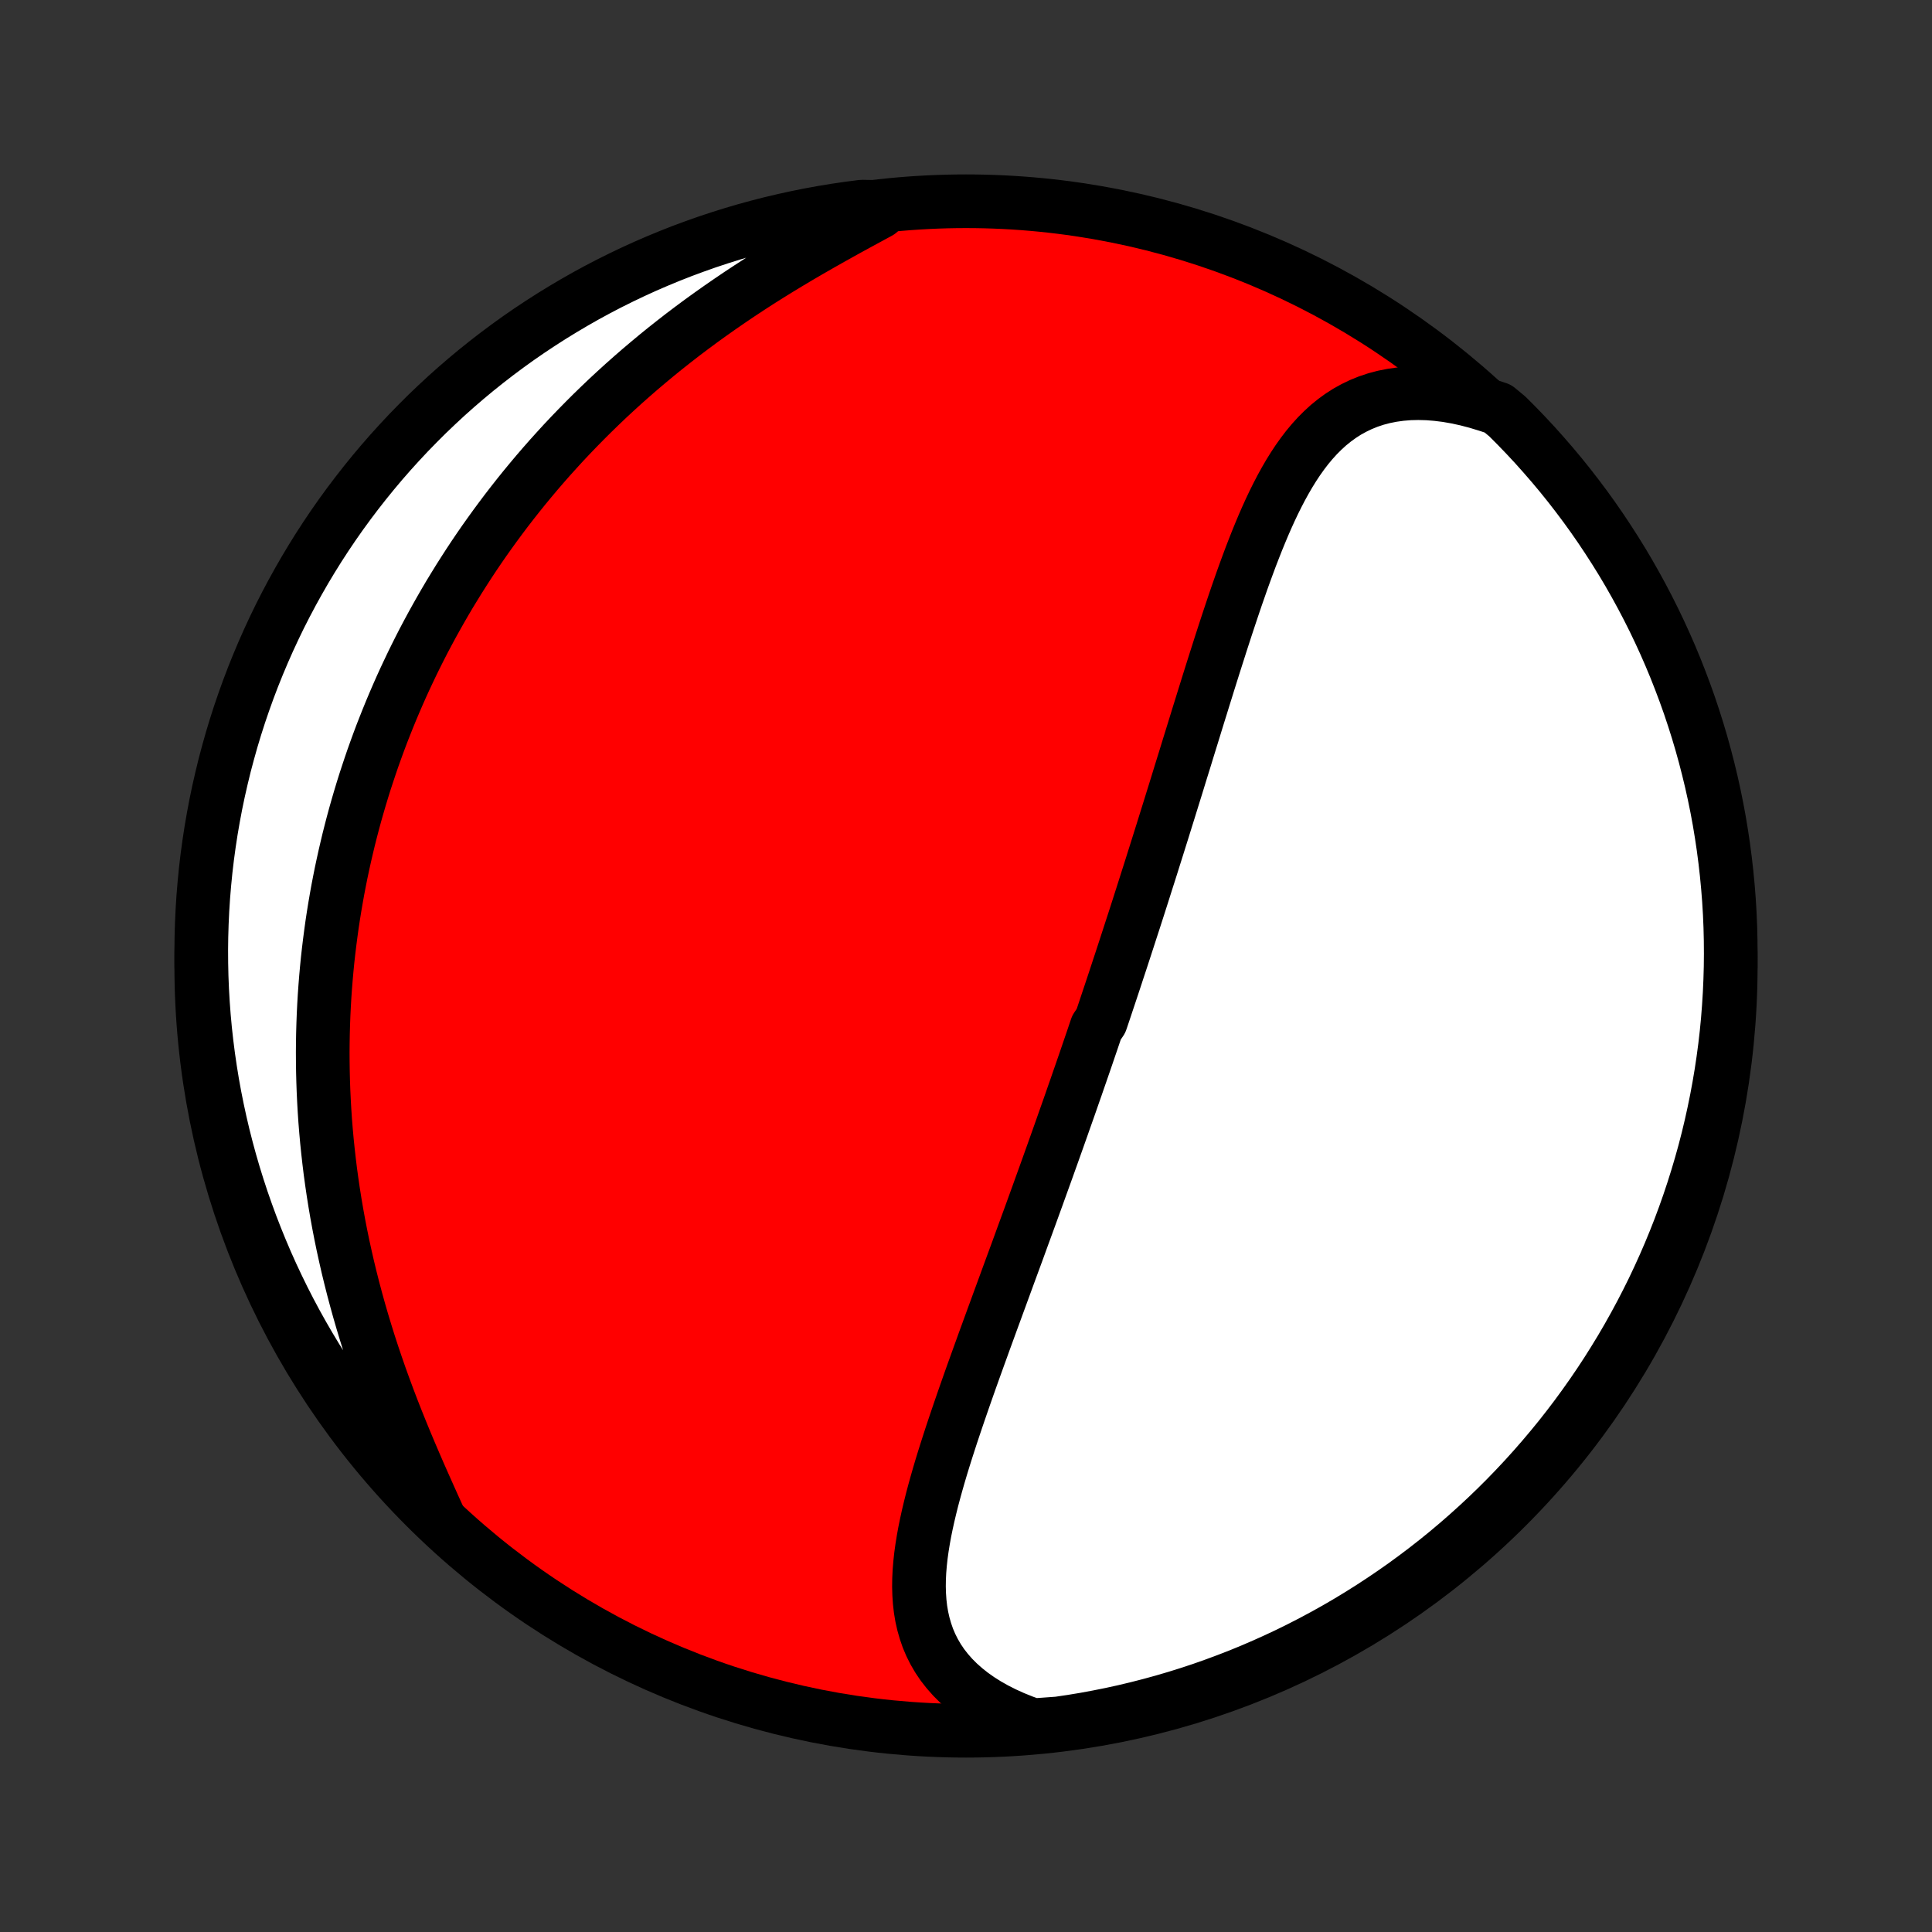 <?xml version="1.0" encoding="utf-8" standalone="no"?>
<!DOCTYPE svg PUBLIC "-//W3C//DTD SVG 1.1//EN"
  "http://www.w3.org/Graphics/SVG/1.1/DTD/svg11.dtd">
<!-- Created with matplotlib (http://matplotlib.org/) -->
<svg height="72pt" version="1.1" viewBox="0 0 72 72" width="72pt" xmlns="http://www.w3.org/2000/svg" xmlns:xlink="http://www.w3.org/1999/xlink">
 <rect x="0" y="0" width="72" height="72" fill="#333333" stroke="none"/>
 <defs>
  <style type="text/css">
*{stroke-linecap:butt;stroke-linejoin:round;}
  </style>
 </defs>
 <g id="figure_1">
  <g id="patch_1">
   <path d="
M0 72
L72 72
L72 0
L0 0
z
" style="fill:none;"/>
  </g>
  <g id="axes_1">
   <g id="PatchCollection_1">
    <defs>
     <path d="
M36 -7.5
C43.558 -7.5 50.808 -10.503 56.153 -15.848
C61.497 -21.192 64.5 -28.442 64.5 -36
C64.5 -43.558 61.497 -50.808 56.153 -56.153
C50.808 -61.497 43.558 -64.5 36 -64.5
C28.442 -64.5 21.192 -61.497 15.848 -56.153
C10.503 -50.808 7.5 -43.558 7.5 -36
C7.5 -28.442 10.503 -21.192 15.848 -15.848
C21.192 -10.503 28.442 -7.5 36 -7.5
z
" id="C0_0_a811fe30f3"/>
     <path d="
M38.501 -7.705
L38.127 -7.84
L37.768 -7.985
L37.424 -8.141
L37.096 -8.307
L36.785 -8.483
L36.492 -8.668
L36.217 -8.862
L35.96 -9.066
L35.722 -9.277
L35.503 -9.496
L35.303 -9.723
L35.121 -9.956
L34.959 -10.196
L34.815 -10.443
L34.689 -10.694
L34.58 -10.951
L34.489 -11.214
L34.413 -11.48
L34.352 -11.751
L34.306 -12.025
L34.274 -12.304
L34.255 -12.585
L34.247 -12.869
L34.251 -13.156
L34.265 -13.445
L34.289 -13.736
L34.321 -14.029
L34.362 -14.324
L34.41 -14.62
L34.464 -14.917
L34.525 -15.215
L34.591 -15.514
L34.662 -15.813
L34.737 -16.113
L34.817 -16.414
L34.9 -16.714
L34.986 -17.014
L35.075 -17.315
L35.167 -17.615
L35.261 -17.914
L35.357 -18.213
L35.454 -18.512
L35.553 -18.809
L35.653 -19.106
L35.754 -19.402
L35.856 -19.698
L35.958 -19.992
L36.061 -20.285
L36.164 -20.577
L36.268 -20.868
L36.372 -21.157
L36.476 -21.446
L36.58 -21.733
L36.683 -22.019
L36.787 -22.303
L36.89 -22.586
L36.993 -22.868
L37.096 -23.148
L37.198 -23.427
L37.3 -23.705
L37.401 -23.981
L37.502 -24.256
L37.602 -24.53
L37.702 -24.802
L37.802 -25.073
L37.901 -25.342
L37.999 -25.611
L38.096 -25.878
L38.193 -26.143
L38.29 -26.408
L38.386 -26.671
L38.481 -26.933
L38.576 -27.195
L38.67 -27.454
L38.763 -27.713
L38.856 -27.971
L38.949 -28.228
L39.041 -28.484
L39.132 -28.739
L39.223 -28.993
L39.313 -29.246
L39.403 -29.499
L39.492 -29.75
L39.581 -30.001
L39.669 -30.252
L39.757 -30.501
L39.845 -30.75
L39.932 -30.999
L40.018 -31.247
L40.105 -31.494
L40.19 -31.741
L40.276 -31.988
L40.361 -32.234
L40.446 -32.48
L40.53 -32.726
L40.614 -32.972
L40.698 -33.217
L40.781 -33.463
L40.864 -33.708
L41.03 -33.953
L41.113 -34.199
L41.195 -34.444
L41.277 -34.69
L41.359 -34.935
L41.441 -35.181
L41.523 -35.428
L41.604 -35.674
L41.685 -35.921
L41.767 -36.168
L41.848 -36.416
L41.929 -36.664
L42.01 -36.913
L42.091 -37.162
L42.172 -37.412
L42.254 -37.663
L42.335 -37.914
L42.416 -38.166
L42.497 -38.419
L42.578 -38.672
L42.659 -38.927
L42.74 -39.183
L42.822 -39.439
L42.904 -39.697
L42.985 -39.955
L43.067 -40.215
L43.149 -40.475
L43.231 -40.737
L43.314 -41
L43.396 -41.264
L43.479 -41.53
L43.562 -41.796
L43.645 -42.064
L43.729 -42.334
L43.813 -42.604
L43.897 -42.876
L43.981 -43.15
L44.066 -43.424
L44.152 -43.7
L44.237 -43.978
L44.323 -44.257
L44.41 -44.537
L44.497 -44.819
L44.584 -45.102
L44.672 -45.387
L44.761 -45.672
L44.85 -45.96
L44.94 -46.248
L45.03 -46.538
L45.121 -46.828
L45.213 -47.12
L45.306 -47.413
L45.4 -47.707
L45.494 -48.002
L45.59 -48.298
L45.686 -48.594
L45.784 -48.891
L45.883 -49.188
L45.983 -49.486
L46.084 -49.783
L46.188 -50.081
L46.292 -50.378
L46.399 -50.675
L46.508 -50.971
L46.618 -51.266
L46.732 -51.56
L46.847 -51.852
L46.966 -52.143
L47.087 -52.431
L47.212 -52.717
L47.34 -52.999
L47.472 -53.278
L47.609 -53.553
L47.75 -53.824
L47.896 -54.089
L48.047 -54.349
L48.205 -54.604
L48.368 -54.851
L48.539 -55.091
L48.716 -55.323
L48.902 -55.546
L49.095 -55.759
L49.298 -55.962
L49.509 -56.155
L49.731 -56.335
L49.962 -56.503
L50.203 -56.658
L50.456 -56.798
L50.718 -56.924
L50.992 -57.035
L51.277 -57.13
L51.573 -57.208
L51.879 -57.269
L52.195 -57.313
L52.521 -57.34
L52.857 -57.348
L53.202 -57.339
L53.554 -57.311
L53.915 -57.266
L54.281 -57.202
L54.654 -57.121
L55.032 -57.022
L55.414 -56.906
L55.821 -56.772
L56.175 -56.479
L56.523 -56.13
L56.865 -55.775
L57.201 -55.414
L57.53 -55.046
L57.853 -54.673
L58.169 -54.295
L58.478 -53.911
L58.78 -53.521
L59.076 -53.126
L59.364 -52.726
L59.645 -52.321
L59.919 -51.91
L60.186 -51.495
L60.446 -51.076
L60.698 -50.651
L60.942 -50.222
L61.179 -49.789
L61.408 -49.352
L61.63 -48.91
L61.843 -48.465
L62.049 -48.016
L62.247 -47.563
L62.437 -47.106
L62.618 -46.647
L62.792 -46.184
L62.958 -45.718
L63.115 -45.248
L63.264 -44.777
L63.405 -44.302
L63.537 -43.825
L63.661 -43.345
L63.777 -42.864
L63.884 -42.38
L63.983 -41.894
L64.073 -41.407
L64.154 -40.917
L64.227 -40.427
L64.291 -39.935
L64.347 -39.441
L64.394 -38.947
L64.433 -38.452
L64.463 -37.956
L64.484 -37.46
L64.496 -36.963
L64.5 -36.465
L64.495 -35.968
L64.481 -35.471
L64.459 -34.973
L64.428 -34.477
L64.389 -33.98
L64.341 -33.484
L64.284 -32.989
L64.218 -32.495
L64.144 -32.002
L64.061 -31.51
L63.97 -31.02
L63.87 -30.531
L63.762 -30.043
L63.646 -29.558
L63.521 -29.074
L63.387 -28.593
L63.245 -28.114
L63.095 -27.637
L62.937 -27.163
L62.77 -26.691
L62.596 -26.222
L62.413 -25.757
L62.222 -25.294
L62.023 -24.835
L61.816 -24.379
L61.602 -23.926
L61.379 -23.478
L61.149 -23.033
L60.911 -22.592
L60.666 -22.155
L60.413 -21.722
L60.152 -21.294
L59.885 -20.87
L59.61 -20.451
L59.328 -20.037
L59.038 -19.627
L58.742 -19.222
L58.439 -18.823
L58.129 -18.428
L57.812 -18.04
L57.488 -17.656
L57.158 -17.278
L56.822 -16.906
L56.479 -16.54
L56.13 -16.179
L55.775 -15.825
L55.414 -15.477
L55.046 -15.135
L54.673 -14.799
L54.295 -14.47
L53.911 -14.147
L53.521 -13.831
L53.126 -13.522
L52.726 -13.22
L52.321 -12.924
L51.91 -12.636
L51.495 -12.355
L51.076 -12.081
L50.651 -11.814
L50.222 -11.554
L49.789 -11.302
L49.352 -11.058
L48.91 -10.821
L48.465 -10.592
L48.016 -10.37
L47.563 -10.157
L47.106 -9.951
L46.647 -9.753
L46.184 -9.563
L45.718 -9.382
L45.248 -9.208
L44.777 -9.042
L44.302 -8.885
L43.825 -8.736
L43.345 -8.595
L42.864 -8.463
L42.38 -8.339
L41.894 -8.223
L41.407 -8.116
L40.917 -8.018
L40.427 -7.927
L39.935 -7.846
L39.441 -7.773
z
" id="C0_1_8beb8aa5a5"/>
     <path d="
M16.323 -15.505
L16.15 -15.886
L15.977 -16.272
L15.803 -16.662
L15.629 -17.055
L15.457 -17.452
L15.286 -17.851
L15.117 -18.253
L14.951 -18.657
L14.787 -19.064
L14.627 -19.471
L14.471 -19.88
L14.319 -20.29
L14.171 -20.7
L14.028 -21.111
L13.889 -21.522
L13.755 -21.933
L13.627 -22.343
L13.503 -22.753
L13.384 -23.163
L13.271 -23.571
L13.163 -23.977
L13.06 -24.383
L12.962 -24.787
L12.87 -25.19
L12.782 -25.591
L12.7 -25.99
L12.623 -26.387
L12.551 -26.782
L12.484 -27.175
L12.422 -27.565
L12.365 -27.954
L12.312 -28.34
L12.265 -28.724
L12.222 -29.105
L12.183 -29.484
L12.149 -29.861
L12.119 -30.235
L12.094 -30.607
L12.073 -30.976
L12.056 -31.342
L12.043 -31.706
L12.034 -32.068
L12.029 -32.428
L12.027 -32.785
L12.03 -33.139
L12.036 -33.491
L12.046 -33.841
L12.059 -34.188
L12.076 -34.533
L12.096 -34.876
L12.12 -35.217
L12.147 -35.555
L12.177 -35.892
L12.21 -36.226
L12.247 -36.558
L12.287 -36.888
L12.33 -37.217
L12.375 -37.543
L12.424 -37.867
L12.476 -38.19
L12.531 -38.511
L12.588 -38.83
L12.649 -39.147
L12.712 -39.463
L12.779 -39.778
L12.848 -40.09
L12.92 -40.401
L12.994 -40.711
L13.072 -41.02
L13.152 -41.327
L13.235 -41.633
L13.321 -41.937
L13.41 -42.241
L13.501 -42.543
L13.595 -42.844
L13.693 -43.144
L13.793 -43.444
L13.895 -43.742
L14.001 -44.039
L14.109 -44.335
L14.22 -44.631
L14.335 -44.925
L14.452 -45.219
L14.572 -45.513
L14.695 -45.805
L14.821 -46.097
L14.95 -46.389
L15.082 -46.679
L15.218 -46.969
L15.356 -47.259
L15.498 -47.548
L15.643 -47.837
L15.791 -48.126
L15.943 -48.413
L16.098 -48.701
L16.257 -48.988
L16.419 -49.275
L16.584 -49.561
L16.753 -49.848
L16.927 -50.133
L17.103 -50.419
L17.284 -50.704
L17.468 -50.989
L17.656 -51.274
L17.849 -51.559
L18.045 -51.843
L18.246 -52.126
L18.451 -52.41
L18.66 -52.693
L18.873 -52.976
L19.091 -53.258
L19.313 -53.54
L19.54 -53.822
L19.772 -54.103
L20.008 -54.384
L20.249 -54.664
L20.495 -54.944
L20.746 -55.222
L21.001 -55.501
L21.262 -55.778
L21.528 -56.054
L21.799 -56.33
L22.075 -56.605
L22.356 -56.878
L22.642 -57.151
L22.934 -57.422
L23.231 -57.692
L23.533 -57.96
L23.84 -58.227
L24.153 -58.492
L24.47 -58.756
L24.793 -59.018
L25.121 -59.277
L25.453 -59.535
L25.791 -59.79
L26.133 -60.043
L26.48 -60.293
L26.831 -60.541
L27.186 -60.786
L27.545 -61.029
L27.907 -61.268
L28.273 -61.505
L28.642 -61.738
L29.014 -61.968
L29.388 -62.195
L29.764 -62.419
L30.14 -62.639
L30.518 -62.856
L30.895 -63.07
L31.273 -63.281
L31.648 -63.489
L32.022 -63.693
L32.394 -63.895
L32.761 -64.094
L32.623 -64.29
L32.13 -64.299
L31.638 -64.236
L31.147 -64.164
L30.658 -64.084
L30.17 -63.995
L29.684 -63.897
L29.2 -63.791
L28.718 -63.677
L28.238 -63.554
L27.761 -63.423
L27.286 -63.283
L26.814 -63.135
L26.344 -62.979
L25.878 -62.814
L25.414 -62.642
L24.954 -62.461
L24.497 -62.272
L24.044 -62.076
L23.594 -61.871
L23.148 -61.658
L22.706 -61.438
L22.268 -61.21
L21.834 -60.974
L21.405 -60.73
L20.98 -60.479
L20.56 -60.221
L20.144 -59.955
L19.733 -59.682
L19.327 -59.402
L18.926 -59.114
L18.531 -58.82
L18.14 -58.518
L17.755 -58.21
L17.376 -57.895
L17.002 -57.573
L16.634 -57.245
L16.273 -56.91
L15.916 -56.569
L15.567 -56.221
L15.223 -55.868
L14.886 -55.508
L14.555 -55.143
L14.23 -54.771
L13.913 -54.394
L13.602 -54.011
L13.298 -53.623
L13.001 -53.23
L12.71 -52.831
L12.427 -52.427
L12.151 -52.018
L11.882 -51.604
L11.621 -51.185
L11.367 -50.762
L11.121 -50.334
L10.882 -49.902
L10.651 -49.466
L10.427 -49.026
L10.212 -48.581
L10.004 -48.133
L9.804 -47.681
L9.612 -47.225
L9.428 -46.767
L9.252 -46.304
L9.085 -45.839
L8.925 -45.371
L8.774 -44.9
L8.631 -44.426
L8.497 -43.949
L8.37 -43.471
L8.253 -42.989
L8.143 -42.506
L8.042 -42.021
L7.95 -41.534
L7.866 -41.045
L7.791 -40.555
L7.724 -40.063
L7.666 -39.57
L7.617 -39.076
L7.576 -38.581
L7.544 -38.085
L7.521 -37.589
L7.506 -37.092
L7.5 -36.595
L7.503 -36.097
L7.514 -35.6
L7.534 -35.103
L7.563 -34.606
L7.6 -34.109
L7.646 -33.613
L7.701 -33.118
L7.764 -32.623
L7.836 -32.13
L7.916 -31.638
L8.005 -31.147
L8.103 -30.658
L8.209 -30.17
L8.323 -29.684
L8.446 -29.2
L8.577 -28.718
L8.717 -28.238
L8.865 -27.761
L9.021 -27.286
L9.186 -26.814
L9.358 -26.344
L9.539 -25.878
L9.728 -25.414
L9.924 -24.954
L10.129 -24.497
L10.342 -24.044
L10.562 -23.594
L10.79 -23.148
L11.026 -22.706
L11.27 -22.268
L11.521 -21.834
L11.779 -21.405
L12.045 -20.98
L12.318 -20.56
L12.598 -20.144
L12.886 -19.733
L13.18 -19.327
L13.482 -18.926
L13.79 -18.531
L14.105 -18.14
L14.427 -17.755
L14.755 -17.376
L15.09 -17.002
L15.431 -16.634
L15.779 -16.273
z
" id="C0_2_406e32364c"/>
    </defs>
    <g clip-path="url(#p1bffca34e9)">
     <use style="fill:#ff0000;stroke:#000000;stroke-width:2.0;" x="0.0" xlink:href="#C0_0_a811fe30f3" y="72.0"/>
    </g>
    <g clip-path="url(#p1bffca34e9)">
     <use style="fill:#ffffff;stroke:#000000;stroke-width:2.0;" x="0.0" xlink:href="#C0_1_8beb8aa5a5" y="72.0"/>
    </g>
    <g clip-path="url(#p1bffca34e9)">
     <use style="fill:#ffffff;stroke:#000000;stroke-width:2.0;" x="0.0" xlink:href="#C0_2_406e32364c" y="72.0"/>
    </g>
   </g>
  </g>
 </g>
 <defs>
  <clipPath id="p1bffca34e9">
   <rect height="72.0" width="72.0" x="0.0" y="0.0"/>
  </clipPath>
 </defs>
</svg>
